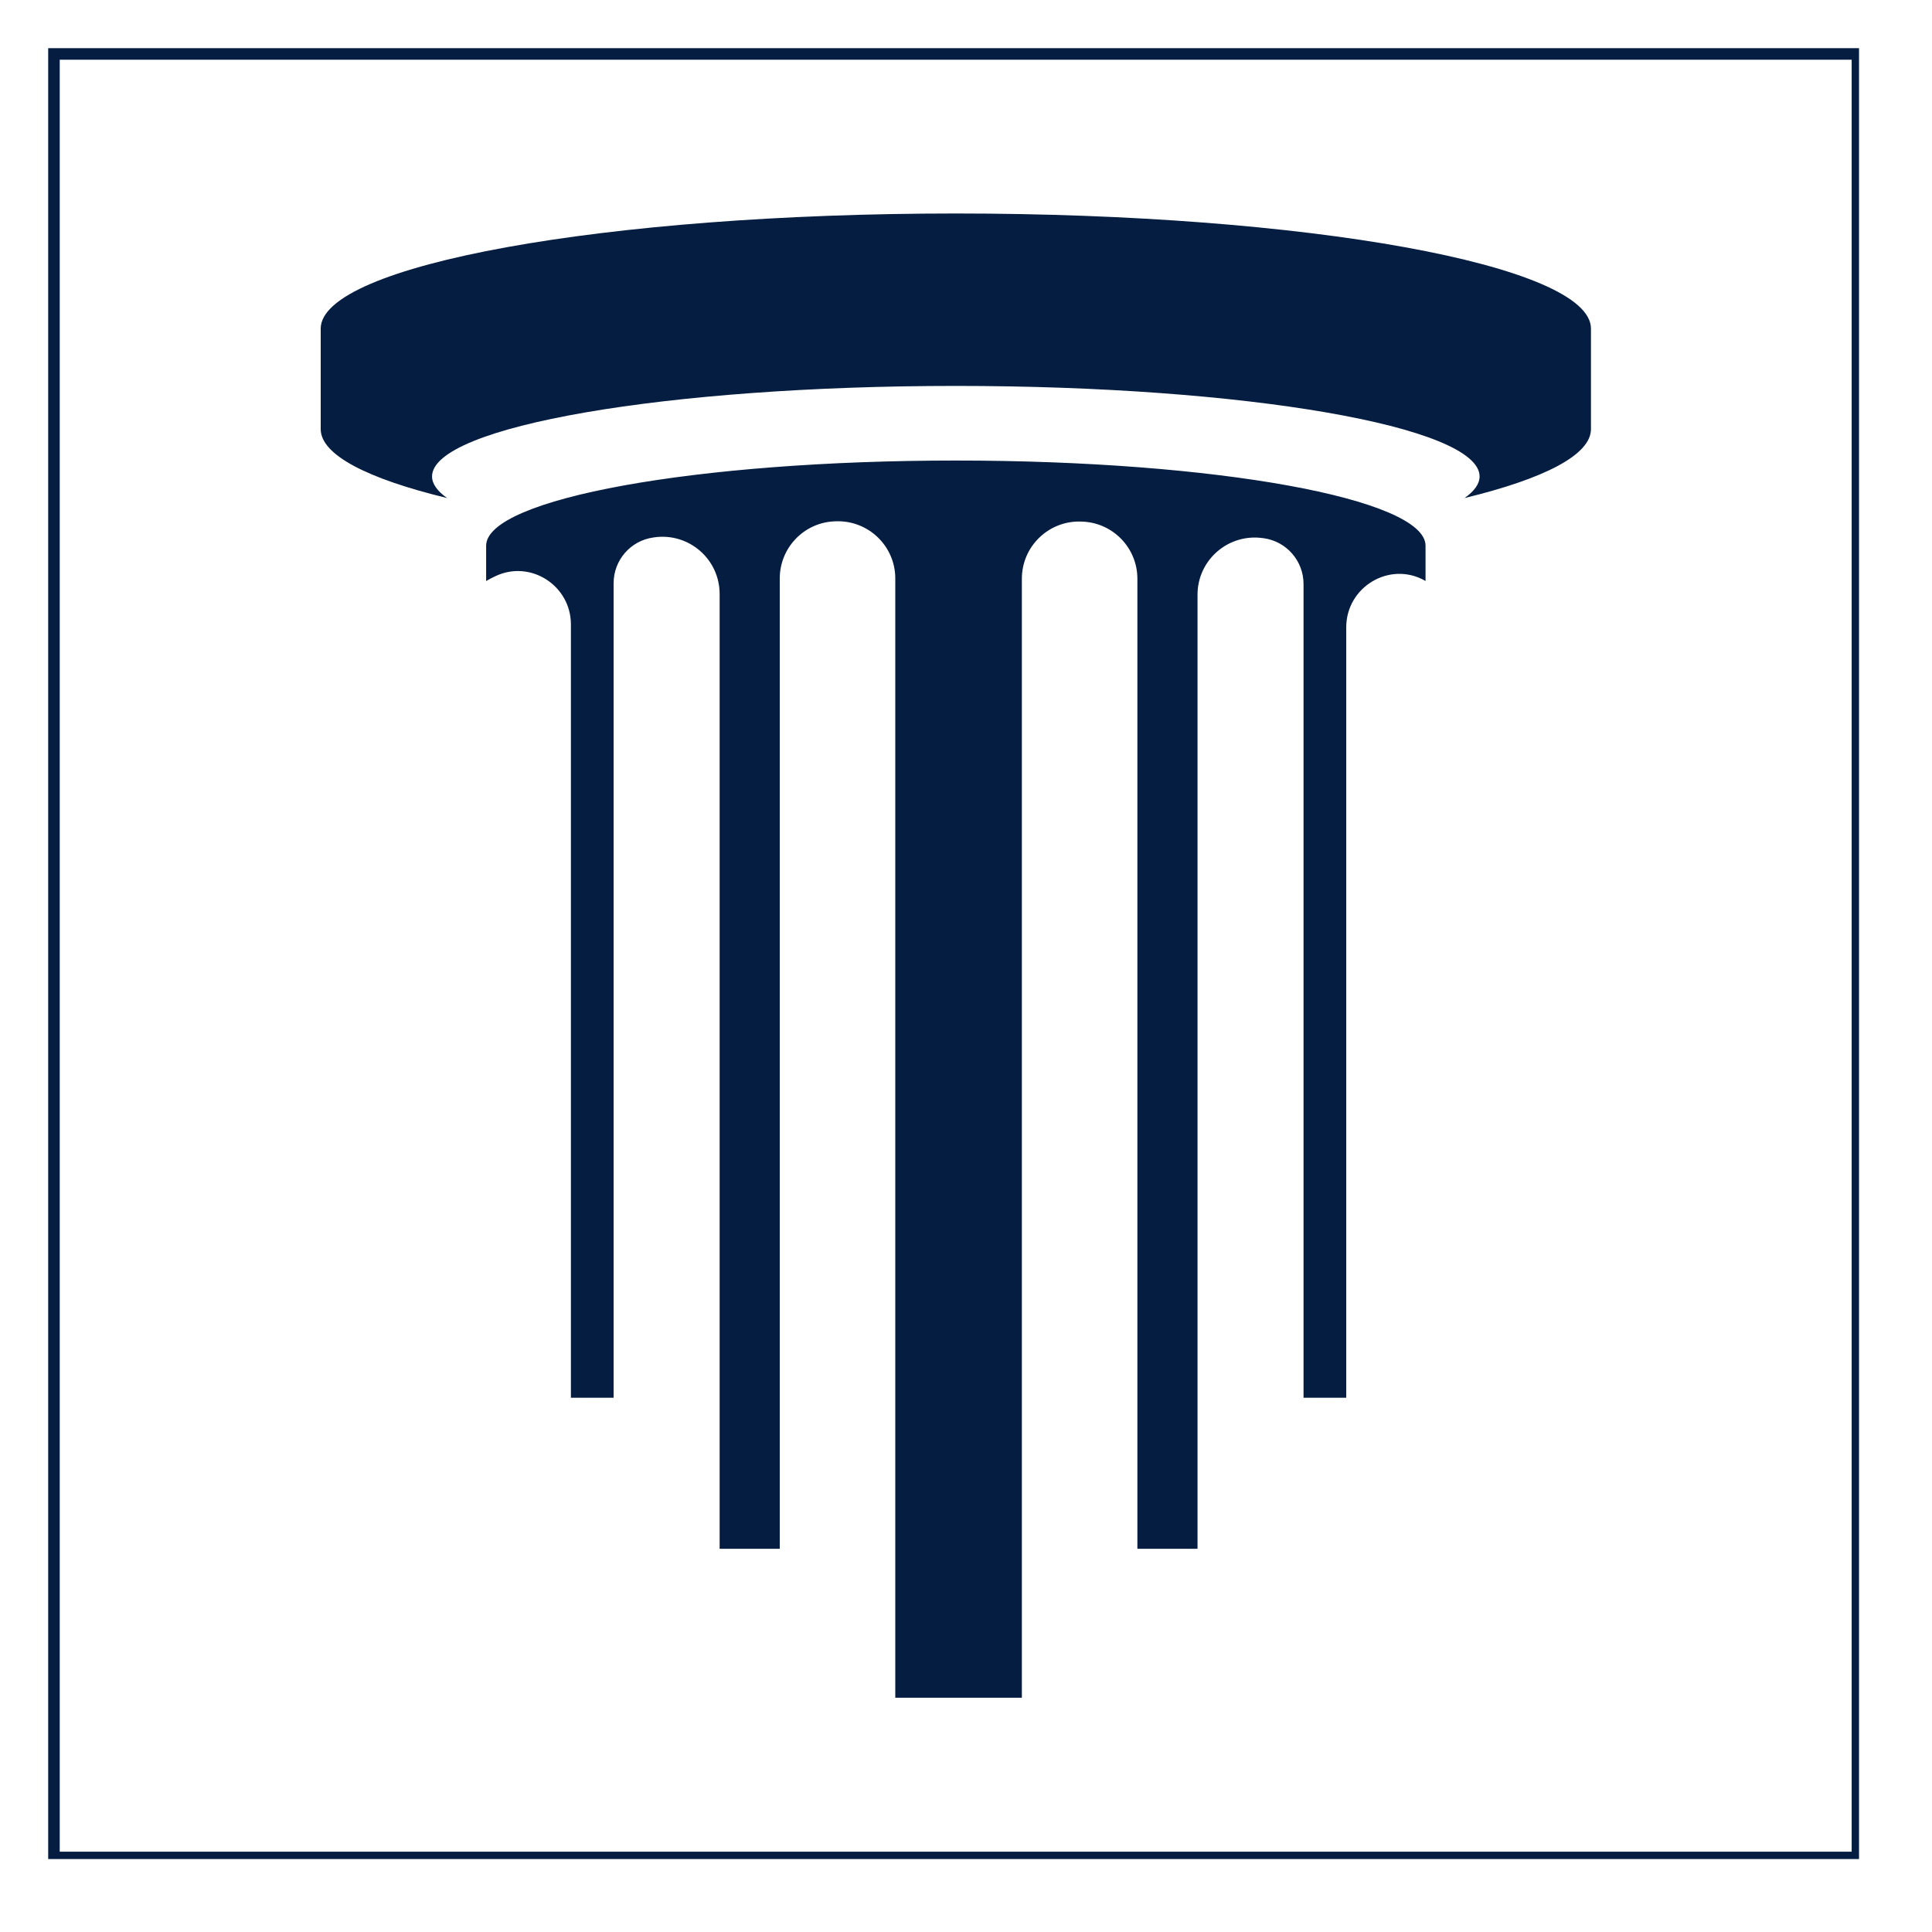 <svg xmlns="http://www.w3.org/2000/svg" xmlns:xlink="http://www.w3.org/1999/xlink" width="250" zoomAndPan="magnify" viewBox="0 0 187.5 187.5" height="250" preserveAspectRatio="xMidYMid meet" version="1.0"><defs><clipPath id="bf81daff34"><path d="M 0.676 0.676 L 176.418 0.676 L 176.418 176.418 L 0.676 176.418 Z M 0.676 0.676 " clip-rule="nonzero"/></clipPath><clipPath id="899e260095"><path d="M 27.082 16.727 L 150.965 16.727 L 150.965 160.777 L 27.082 160.777 Z M 27.082 16.727 " clip-rule="nonzero"/></clipPath><clipPath id="8ab18dad35"><rect x="0" width="177" y="0" height="177"/></clipPath></defs><g transform="matrix(1, 0, 0, 1, 4, 4)"><g clip-path="url(#8ab18dad35)"><g clip-path="url(#bf81daff34)"><path fill="#051d40" d="M 176.824 176.824 L 0.676 176.824 L 0.676 0.676 L 176.824 0.676 Z M 1.797 175.703 L 175.703 175.703 L 175.703 1.797 L 1.797 1.797 Z M 1.797 175.703 " fill-opacity="1" fill-rule="nonzero"/></g><g clip-path="url(#899e260095)"><path fill="#051d40" d="M 88.762 16.719 C 54.719 16.719 27.125 21.723 27.125 27.891 L 27.125 37.645 C 27.125 40.156 31.688 42.469 39.395 44.336 C 38.441 43.664 37.93 42.961 37.93 42.238 C 37.93 37.383 60.688 33.453 88.762 33.453 C 116.836 33.453 139.594 37.383 139.594 42.238 C 139.594 42.961 139.086 43.664 138.133 44.336 C 145.836 42.469 150.402 40.156 150.402 37.645 L 150.402 27.891 C 150.402 21.723 122.805 16.719 88.762 16.719 Z M 88.762 40.695 C 63.586 40.695 43.18 44.395 43.18 48.961 L 43.18 52.387 C 43.453 52.227 43.754 52.07 44.078 51.918 C 47.48 50.297 51.406 52.828 51.406 56.598 L 51.406 131.652 L 55.551 131.652 L 55.551 52.602 C 55.551 50.367 57.191 48.473 59.402 48.164 C 59.438 48.156 59.473 48.152 59.508 48.148 C 62.852 47.676 65.84 50.266 65.84 53.641 L 65.84 146.309 L 71.676 146.309 L 71.676 52.141 C 71.676 49.184 73.996 46.738 76.949 46.598 C 76.988 46.598 77.027 46.594 77.062 46.594 C 80.23 46.449 82.887 48.965 82.887 52.137 L 82.887 160.766 L 95.172 160.766 L 95.172 52.164 C 95.172 48.996 97.824 46.469 100.988 46.621 C 101.023 46.621 101.062 46.625 101.102 46.625 C 104.059 46.77 106.383 49.207 106.383 52.172 L 106.383 146.309 L 112.219 146.309 L 112.219 53.719 C 112.219 50.332 115.223 47.742 118.574 48.227 C 118.609 48.23 118.641 48.234 118.676 48.238 C 120.879 48.562 122.508 50.453 122.508 52.68 L 122.508 131.652 L 126.652 131.652 L 126.652 56.879 C 126.652 52.953 130.883 50.422 134.297 52.355 L 134.348 52.387 L 134.348 48.961 C 134.348 44.395 113.938 40.695 88.762 40.695 " fill-opacity="1" fill-rule="nonzero"/></g></g></g></svg>